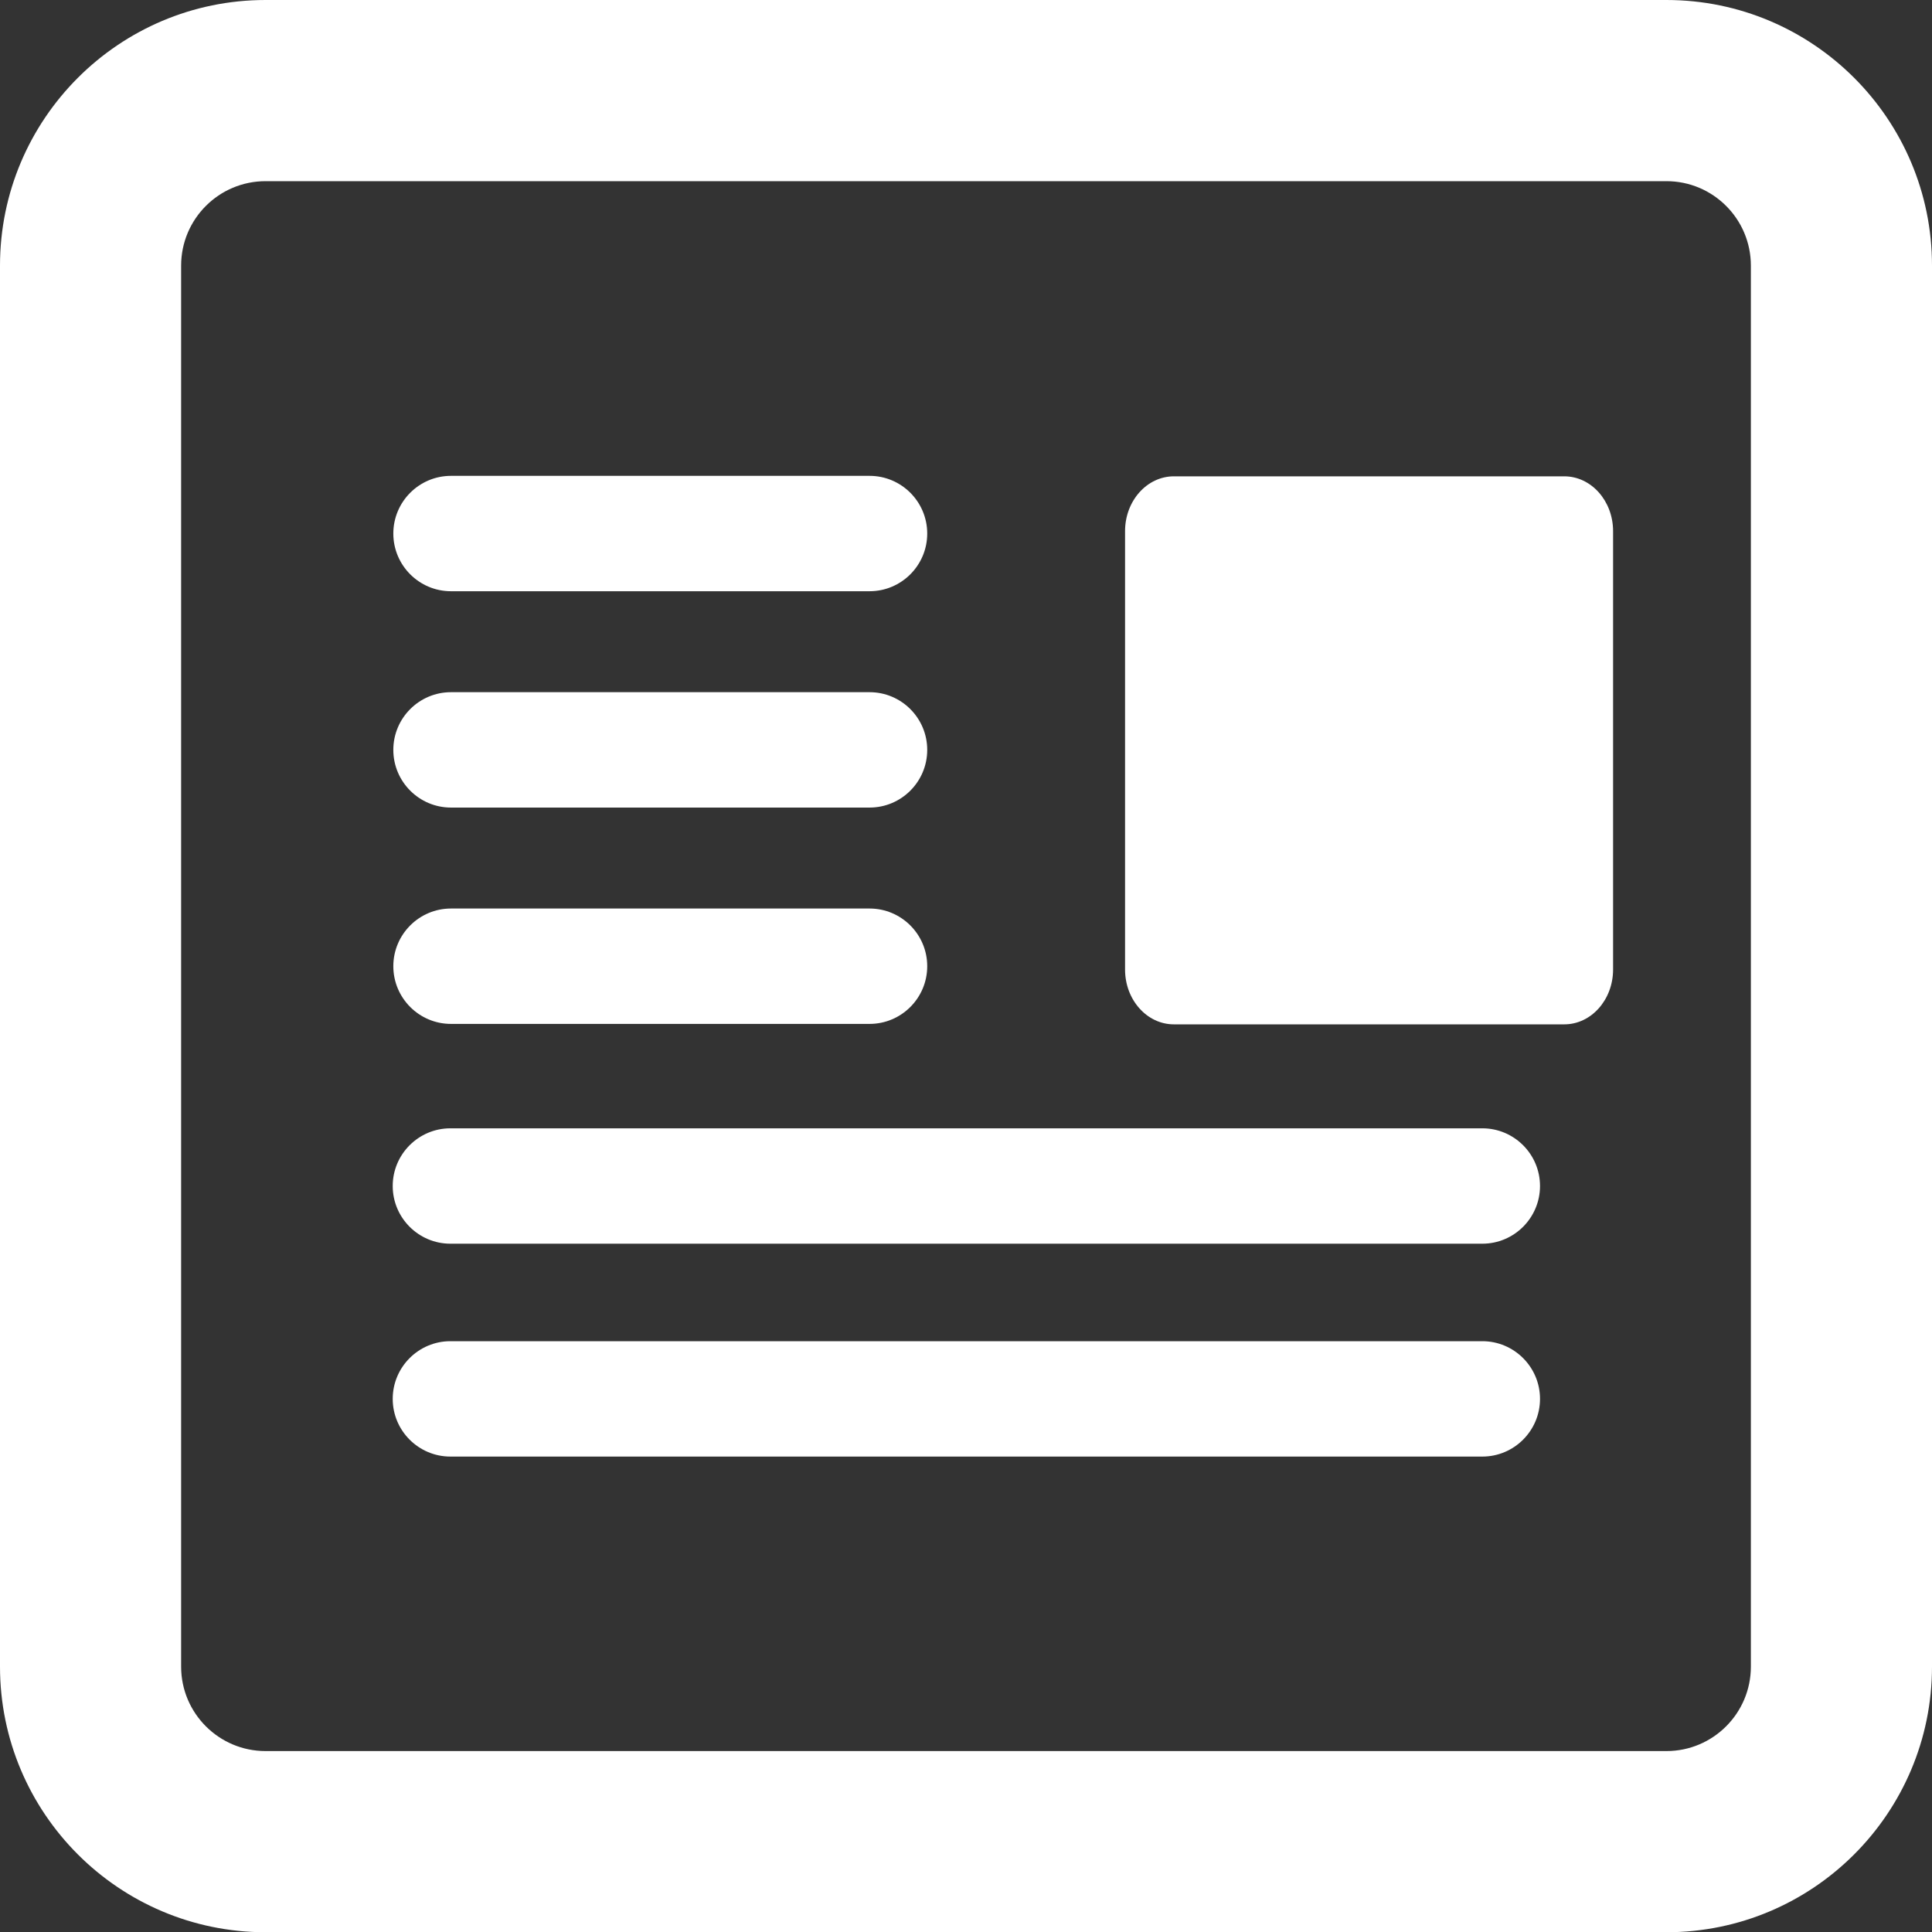 <?xml version="1.0" encoding="UTF-8" standalone="no"?>
<!DOCTYPE svg PUBLIC "-//W3C//DTD SVG 1.1//EN" "http://www.w3.org/Graphics/SVG/1.1/DTD/svg11.dtd">
<svg width="32px" height="32px" version="1.1" xmlns="http://www.w3.org/2000/svg" xmlns:xlink="http://www.w3.org/1999/xlink" xml:space="preserve" xmlns:serif="http://www.serif.com/" style="fill-rule:evenodd;clip-rule:evenodd;stroke-linejoin:round;stroke-miterlimit:2;">
    <rect width="100%" height="100%" fill="#333333" stroke="none"/>
    <g transform="matrix(1,0,0,1,-1844.22,-40)">
        <g transform="matrix(1,0,0,1.524,1844.22,39.238)">
            <path d="M32,3.387C32,1.794 30.029,0.5 27.601,0.5L4.399,0.5C1.971,0.5 0,1.794 0,3.387L0,18.613C0,20.206 1.971,21.5 4.399,21.5L27.601,21.5C30.029,21.5 32,20.206 32,18.613L32,3.387ZM29,3.387L29,18.613C29,19.12 28.373,19.531 27.601,19.531L4.399,19.531C3.627,19.531 3,19.12 3,18.613L3,3.387C3,2.88 3.627,2.469 4.399,2.469L27.601,2.469C28.373,2.469 29,2.88 29,3.387Z" style="fill:white;"/>
        </g>
        <g transform="matrix(1.652,0,0,1.652,1846.18,38.792)">
            <g transform="matrix(0.233,0,0,1.221,-449.499,-68.974)">
                <path d="M1993.5,61.45C1993.5,61.202 1992.56,61 1991.4,61L1974.6,61C1973.44,61 1972.5,61.202 1972.5,61.45L1972.5,65.05C1972.5,65.298 1973.44,65.5 1974.6,65.5L1991.4,65.5C1992.56,65.5 1993.5,65.298 1993.5,65.05L1993.5,61.45Z" style="fill:white;"/>
            </g>
            <g transform="matrix(1.437,0,0,1.446,-3.317,-6.355)">
                <g transform="matrix(0.967,0,0,1.6,0.14,-7.276)">
                    <path d="M12.5,12.75C12.5,12.612 12.313,12.5 12.084,12.5L4.638,12.5C4.409,12.5 4.222,12.612 4.222,12.75C4.222,12.888 4.409,13 4.638,13L12.084,13C12.313,13 12.5,12.888 12.5,12.75Z" style="fill:white;"/>
                </g>
                <g transform="matrix(1,0,0,1,-0.418,-0.346)">
                    <g transform="matrix(0.45,0,0,1.6,2.745,-8.454)">
                        <path d="M12.5,12.75C12.5,12.612 12.099,12.5 11.606,12.5L5.116,12.5C4.623,12.5 4.222,12.612 4.222,12.75C4.222,12.888 4.623,13 5.116,13L11.606,13C12.099,13 12.5,12.888 12.5,12.75Z" style="fill:white;"/>
                    </g>
                    <g transform="matrix(0.45,0,0,1.6,2.745,-9.954)">
                        <path d="M12.5,12.75C12.5,12.612 12.099,12.5 11.606,12.5L5.116,12.5C4.623,12.5 4.222,12.612 4.222,12.75C4.222,12.888 4.623,13 5.116,13L11.606,13C12.099,13 12.5,12.888 12.5,12.75Z" style="fill:white;"/>
                    </g>
                    <g transform="matrix(0.45,0,0,1.6,2.745,-11.454)">
                        <path d="M12.5,12.75C12.5,12.612 12.099,12.5 11.606,12.5L5.116,12.5C4.623,12.5 4.222,12.612 4.222,12.75C4.222,12.888 4.623,13 5.116,13L11.606,13C12.099,13 12.5,12.888 12.5,12.75Z" style="fill:white;"/>
                    </g>
                </g>
                <g transform="matrix(0.967,0,0,1.6,0.14,-5.8)">
                    <path d="M12.5,12.75C12.5,12.612 12.313,12.5 12.084,12.5L4.638,12.5C4.409,12.5 4.222,12.612 4.222,12.75C4.222,12.888 4.409,13 4.638,13L12.084,13C12.313,13 12.5,12.888 12.5,12.75Z" style="fill:white;"/>
                </g>
            </g>
        </g>
    </g>
</svg>
